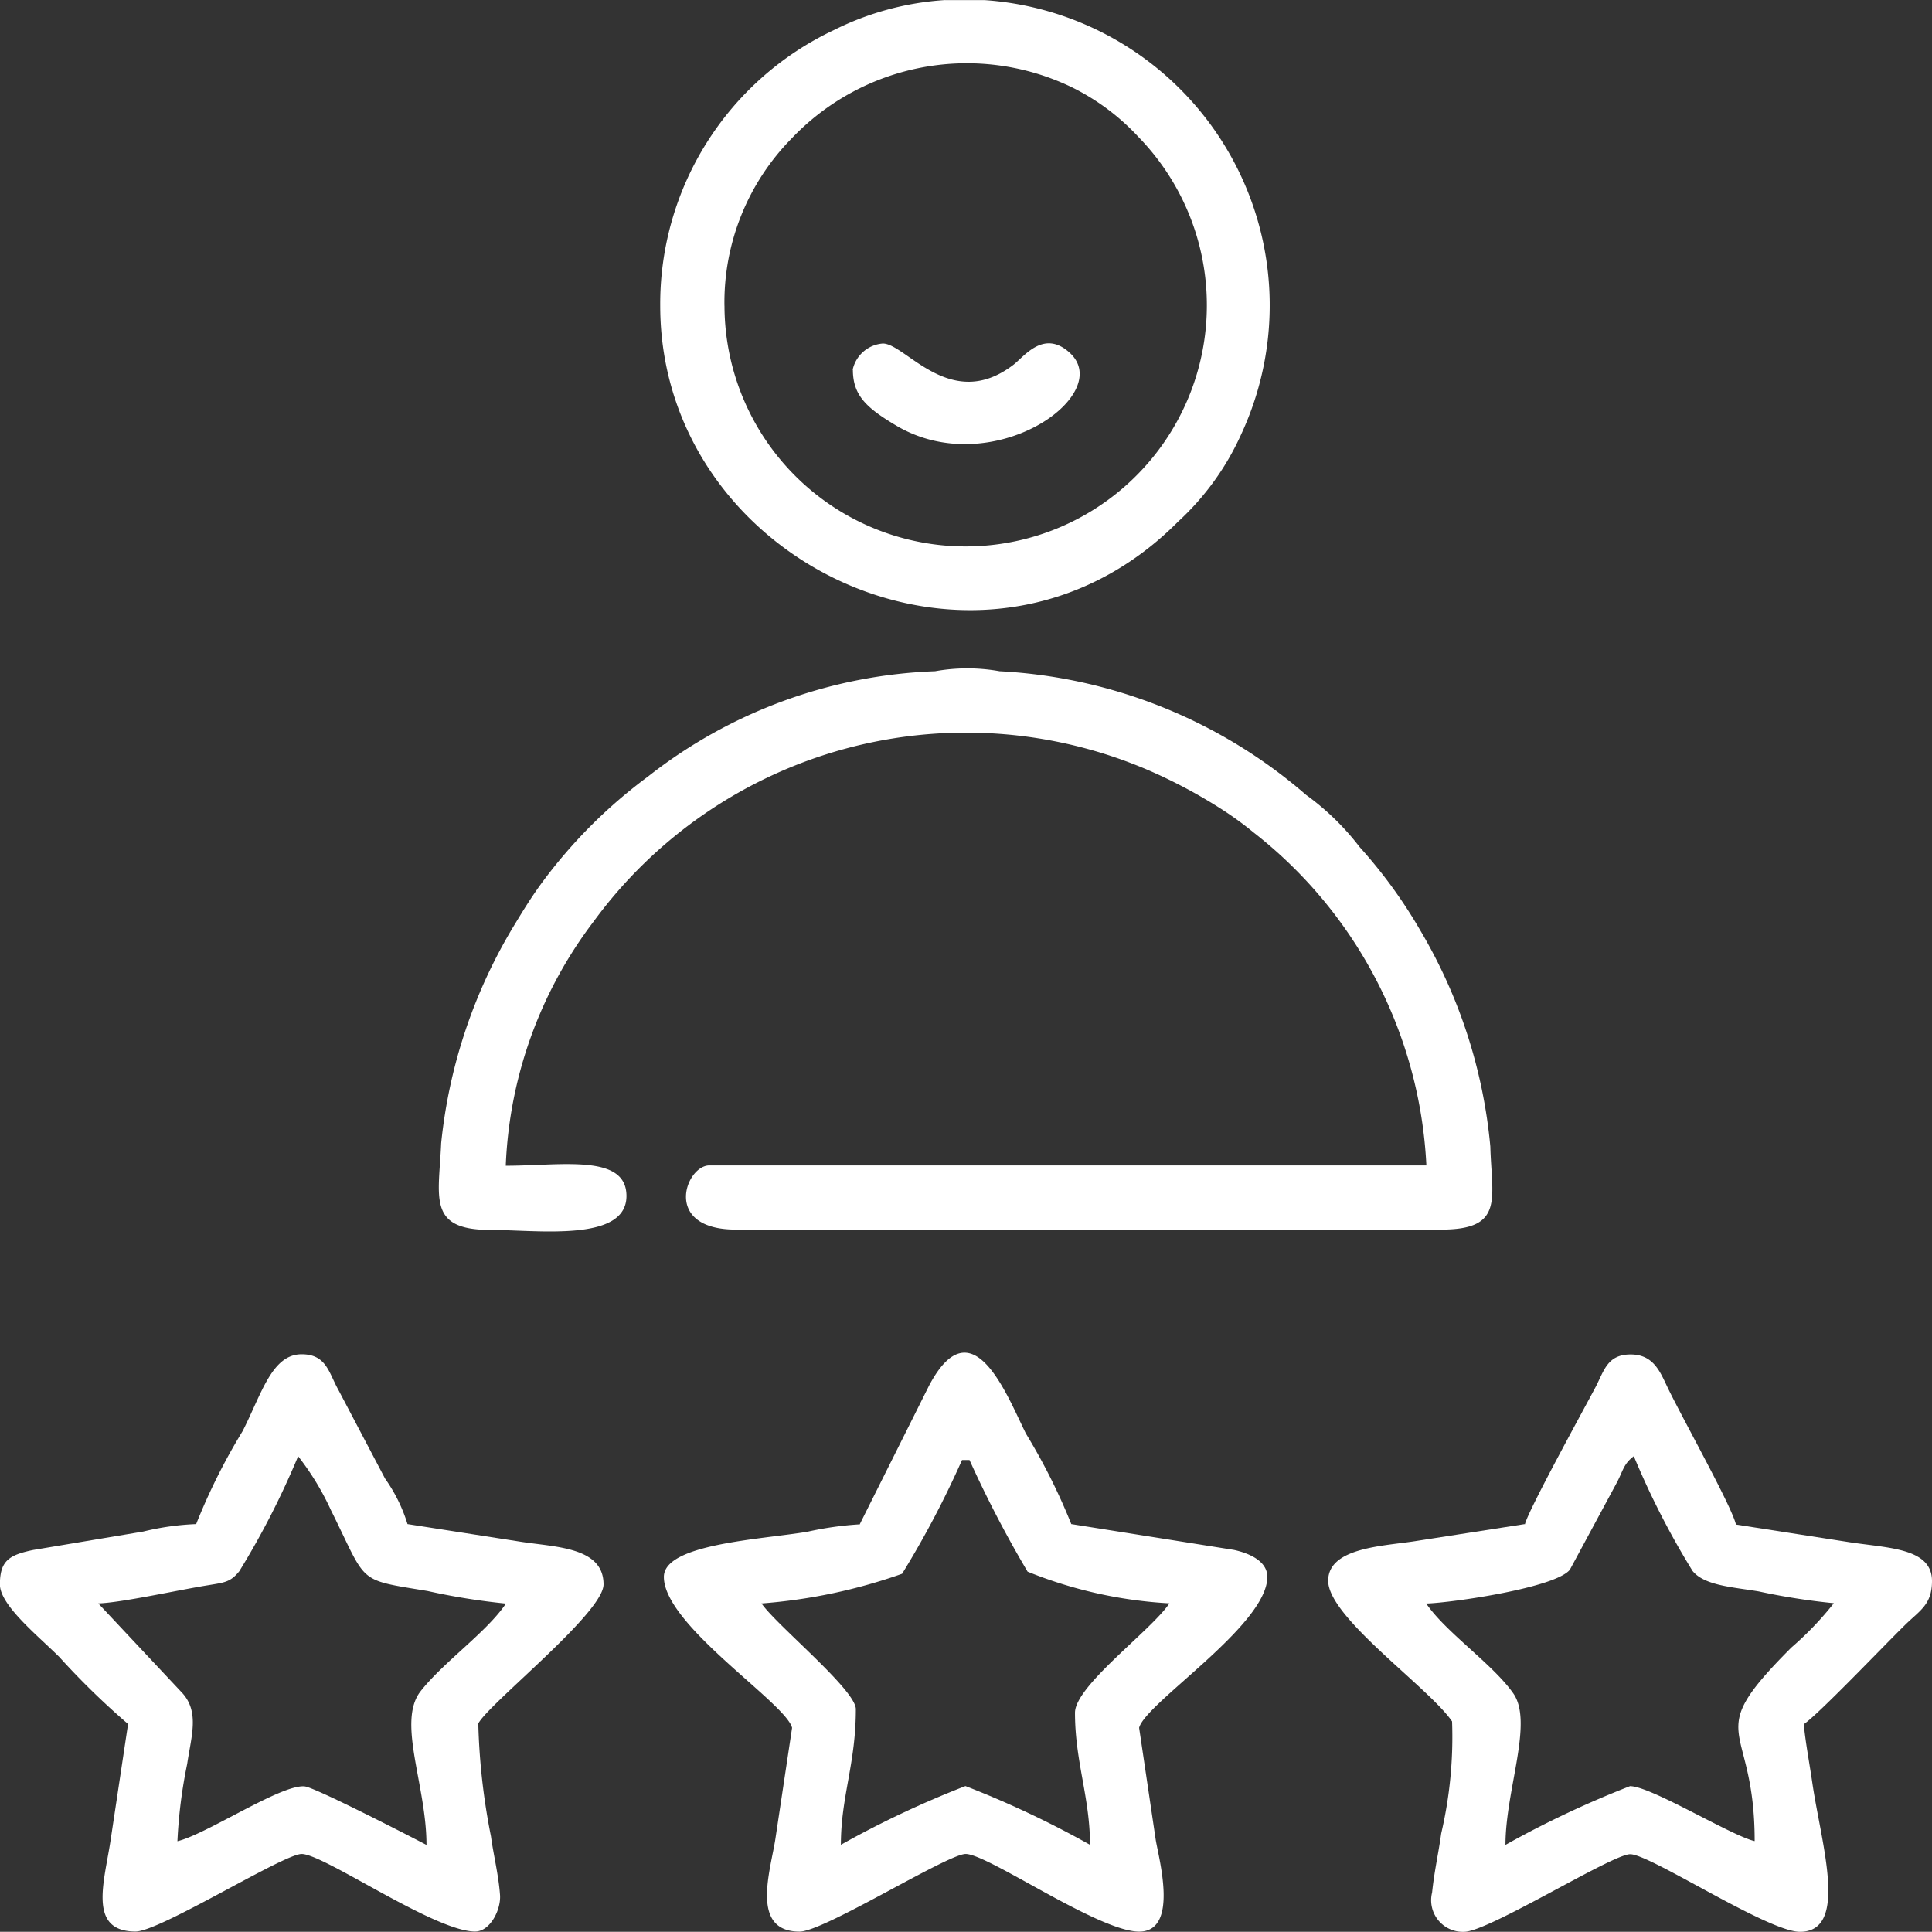 <svg xmlns="http://www.w3.org/2000/svg" width="41.214" height="41.21" viewBox="0 0 41.214 41.21"><rect x="0" y="0" width="41.214" height="41.21" fill="#333333" stroke="none"/><defs><style>.a{fill:#fff;fill-rule:evenodd;}</style></defs><g transform="translate(-4699.964 -4801.763)"><path class="a" d="M352.731,4309.318c1.007,0,2.9.267,2.9-.724,0-.906-1.389-.645-2.575-.645a9.2,9.2,0,0,1,1.873-5.208,9.845,9.845,0,0,1,11.863-3.218,11.017,11.017,0,0,1,1.52.811,7.273,7.273,0,0,1,.7.508,9.6,9.6,0,0,1,3.683,7.1H357.4c-.508,0-1.012,1.369.566,1.369h15.048c1.35,0,1.075-.658,1.045-1.772a11.015,11.015,0,0,0-1.5-4.621,10.491,10.491,0,0,0-1.288-1.768,5.493,5.493,0,0,0-1.142-1.112,10.837,10.837,0,0,0-6.539-2.638,3.891,3.891,0,0,0-1.375,0,10.516,10.516,0,0,0-6.123,2.245,10.732,10.732,0,0,0-2.289,2.3c-.237.327-.4.6-.6.929a11.141,11.141,0,0,0-1.525,4.595c-.048,1.153-.3,1.849,1.046,1.849Z" transform="translate(4357.697 518.682)"/><path class="a" d="M363.636,4332.844a11.582,11.582,0,0,0,2.986-.632,20.348,20.348,0,0,0,1.278-2.426h.16a24.4,24.4,0,0,0,1.239,2.381,9.429,9.429,0,0,0,3.025.676c-.382.574-2.014,1.758-2.014,2.334,0,1.045.32,1.806.32,2.817a20.846,20.846,0,0,0-2.657-1.253,20.852,20.852,0,0,0-2.657,1.253c0-1.035.319-1.719.319-2.894,0-.412-1.709-1.806-2.013-2.257Zm2.091-1.687a7.056,7.056,0,0,0-1.128.159c-1,.166-3.059.26-3.059.963,0,1.032,2.6,2.687,2.735,3.219l-.358,2.382c-.107.681-.537,1.966.518,1.966.518,0,3.156-1.656,3.543-1.656.474,0,2.836,1.656,3.7,1.656s.411-1.588.353-1.966l-.353-2.382c.136-.532,2.735-2.187,2.735-3.219,0-.354-.421-.513-.712-.576l-3.47-.551a13.008,13.008,0,0,0-.968-1.93c-.411-.829-1.147-2.764-2.067-1.021l-1.476,2.952Z" transform="translate(4352.586 503.123)"/><path class="a" d="M336.065,4337.949Zm0,0a10.492,10.492,0,0,1,.208-1.646c.087-.591.266-1.108-.106-1.515l-1.791-1.91c.484-.012,1.738-.292,2.347-.388.349-.058.474-.065.663-.3a17.546,17.546,0,0,0,1.254-2.451,5.745,5.745,0,0,1,.7,1.151c.789,1.584.528,1.47,2.062,1.724a14.169,14.169,0,0,0,1.67.268c-.407.608-1.341,1.254-1.825,1.877-.5.654.131,2,.131,3.272-.31-.163-2.376-1.229-2.6-1.249-.5-.048-2.1,1.026-2.715,1.17Zm.4-6.763a5.661,5.661,0,0,0-1.128.159l-2.347.393c-.508.106-.712.223-.712.735,0,.446.818,1.1,1.268,1.549a16.355,16.355,0,0,0,1.466,1.429l-.368,2.448c-.131.9-.508,1.979.528,1.979.518,0,3.156-1.654,3.543-1.654.474,0,2.836,1.654,3.7,1.654.319,0,.552-.46.532-.774-.029-.42-.145-.887-.193-1.254a14.045,14.045,0,0,1-.271-2.409c.223-.426,2.672-2.359,2.672-2.968,0-.813-1.055-.793-1.815-.918l-2.367-.369a3.406,3.406,0,0,0-.479-.971l-1-1.9c-.2-.358-.252-.751-.779-.751-.634,0-.852.837-1.258,1.637a13.066,13.066,0,0,0-.992,1.984Z" transform="translate(4367.684 503.089)"/><path class="a" d="M399.915,4337.957Zm0,0c-.5-.116-2.212-1.172-2.657-1.172a21.048,21.048,0,0,0-2.657,1.253c0-1.17.6-2.608.169-3.229s-1.437-1.3-1.859-1.92c.561-.017,2.759-.338,3.064-.722l.987-1.83c.15-.274.15-.421.377-.591a17.262,17.262,0,0,0,1.254,2.449c.257.314.867.344,1.413.436a14.214,14.214,0,0,0,1.6.251,6.9,6.9,0,0,1-.905.945c-1.955,1.956-.784,1.521-.784,4.123Zm-4.908-6.762-2.3.358c-.683.111-1.888.13-1.888.851,0,.784,2.149,2.275,2.643,3a9.056,9.056,0,0,1-.232,2.392c-.058.425-.145.789-.194,1.258a.674.674,0,0,0,.683.838c.518,0,3.156-1.655,3.543-1.655.426,0,2.933,1.655,3.621,1.655,1.05,0,.455-1.877.266-3.165-.063-.433-.15-.887-.184-1.264.315-.212,1.689-1.655,2.154-2.111.315-.312.581-.434.581-.943,0-.721-.968-.7-1.815-.837l-2.367-.368c-.092-.392-1.109-2.206-1.447-2.9-.164-.34-.3-.728-.8-.728s-.566.35-.75.7c-.237.449-1.433,2.62-1.505,2.923Z" transform="translate(4337.478 503.081)"/><path class="a" d="M362.75,4274.4a4.982,4.982,0,0,1,1.428-3.561,5.156,5.156,0,0,1,5.978-1.1,4.858,4.858,0,0,1,1.428,1.065,5.145,5.145,0,1,1-8.833,3.605Zm4.709-6.518h.837a6.526,6.526,0,0,1,5.479,9.259,5.719,5.719,0,0,1-1.35,1.869c-4.134,4.158-11.045.914-11.045-4.61a6.457,6.457,0,0,1,3.7-5.876A6.17,6.17,0,0,1,367.459,4267.881Z" transform="translate(4352.668 533.883)"/><path class="a" d="M369.87,4283.572c0,.541.281.808.91,1.183,2.038,1.225,4.7-.642,3.717-1.543-.552-.507-.968.073-1.2.253-1.341,1.029-2.3-.452-2.788-.452a.713.713,0,0,0-.644.563Z" transform="translate(4348.288 526.078)"/></g></svg>
